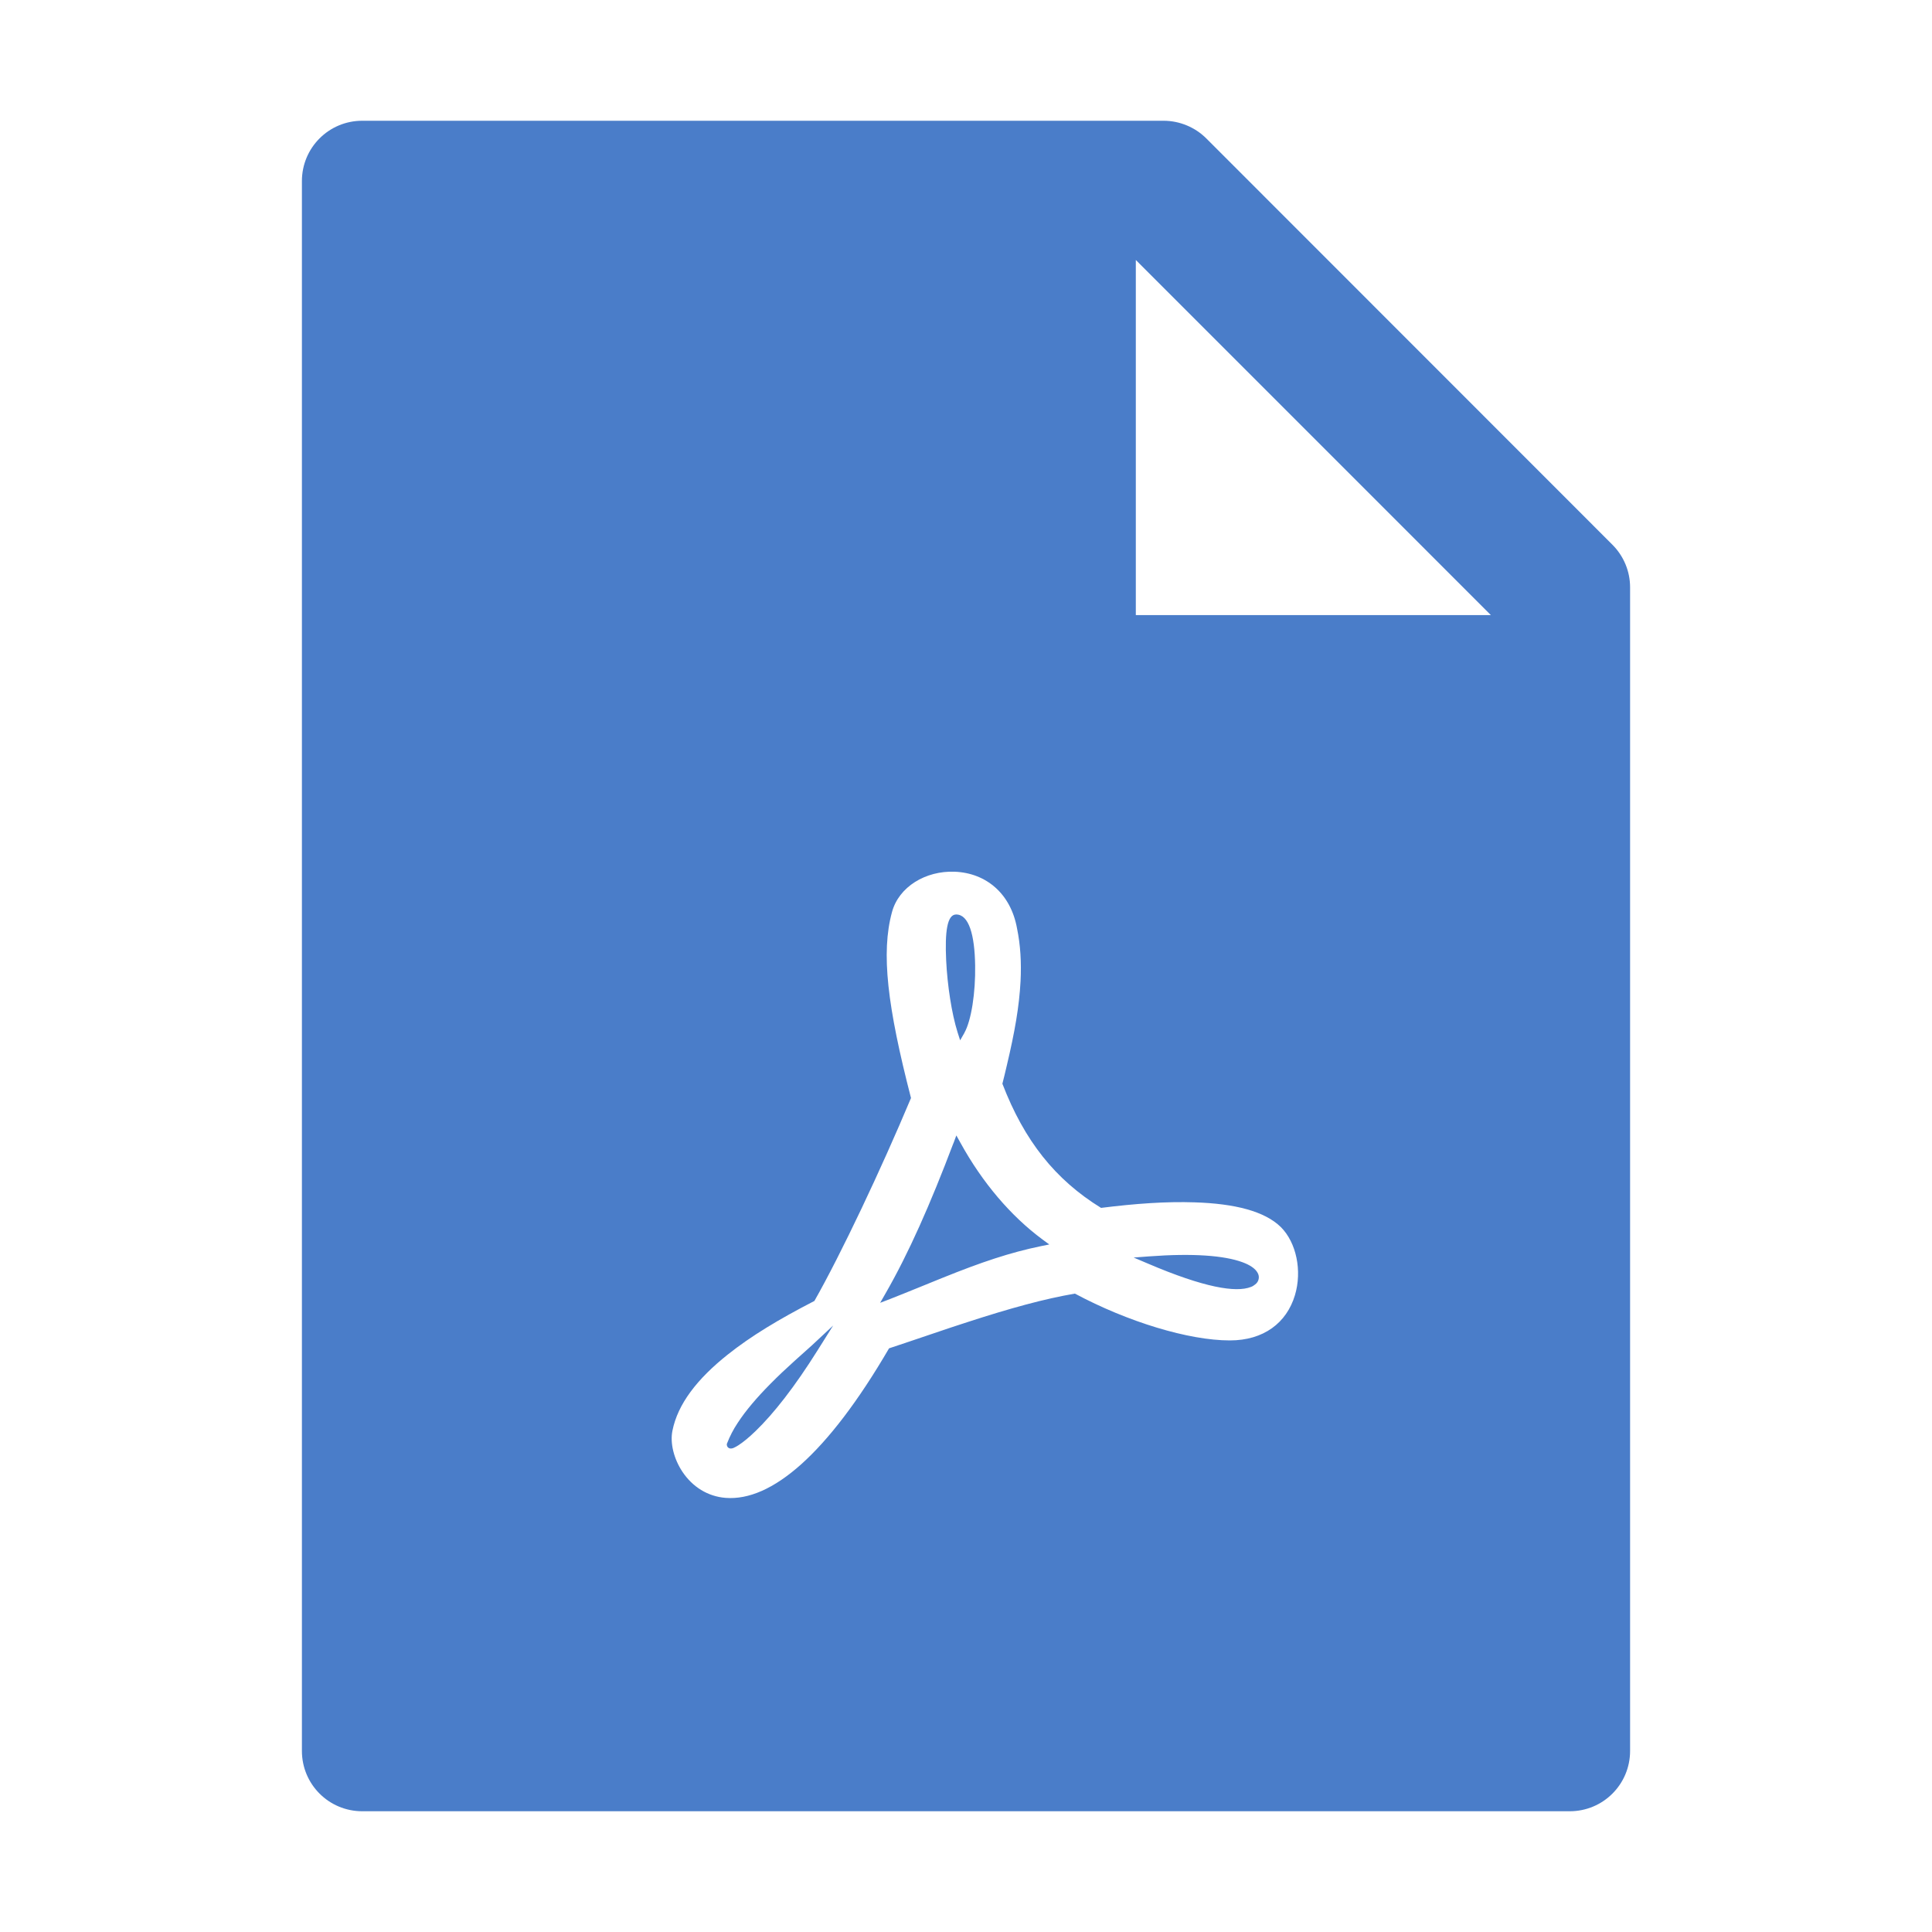 <svg width="30" height="30" viewBox="0 0 30 30" fill="none" xmlns="http://www.w3.org/2000/svg">
<path d="M25.037 8.458C25.213 8.634 25.312 8.871 25.312 9.12V27.188C25.312 27.706 24.894 28.125 24.375 28.125H5.625C5.106 28.125 4.688 27.706 4.688 27.188V2.812C4.688 2.294 5.106 1.875 5.625 1.875H18.067C18.316 1.875 18.557 1.975 18.732 2.15L25.037 8.458ZM23.15 9.551L17.637 4.037V9.551H23.15ZM18.551 18.67C18.107 18.655 17.634 18.689 17.097 18.756C16.385 18.317 15.906 17.714 15.565 16.828L15.597 16.7L15.633 16.548C15.759 16.017 15.826 15.629 15.847 15.238C15.862 14.943 15.845 14.671 15.793 14.419C15.696 13.874 15.311 13.556 14.826 13.536C14.373 13.518 13.957 13.77 13.851 14.162C13.678 14.796 13.779 15.629 14.146 17.05C13.678 18.165 13.06 19.472 12.646 20.201C12.093 20.486 11.662 20.746 11.3 21.034C10.822 21.414 10.524 21.804 10.442 22.214C10.402 22.404 10.462 22.653 10.599 22.857C10.754 23.087 10.988 23.237 11.268 23.259C11.976 23.314 12.845 22.584 13.805 20.937C13.902 20.905 14.004 20.871 14.128 20.829L14.477 20.711C14.697 20.636 14.857 20.583 15.015 20.532C15.701 20.309 16.22 20.168 16.691 20.087C17.511 20.526 18.459 20.814 19.097 20.814C19.623 20.814 19.979 20.541 20.108 20.111C20.221 19.734 20.131 19.296 19.889 19.054C19.638 18.808 19.177 18.69 18.551 18.67ZM11.286 22.432V22.422L11.29 22.412C11.333 22.301 11.388 22.195 11.454 22.096C11.579 21.904 11.752 21.701 11.966 21.485C12.081 21.369 12.2 21.256 12.34 21.13C12.372 21.102 12.572 20.923 12.61 20.888L12.937 20.583L12.699 20.962C12.338 21.538 12.012 21.952 11.732 22.222C11.629 22.322 11.539 22.395 11.466 22.442C11.441 22.458 11.416 22.472 11.389 22.484C11.377 22.489 11.367 22.491 11.356 22.492C11.345 22.494 11.334 22.492 11.323 22.488C11.312 22.483 11.303 22.476 11.296 22.466C11.29 22.456 11.286 22.444 11.286 22.432ZM14.976 16.037L14.909 16.154L14.868 16.026C14.778 15.738 14.711 15.304 14.692 14.913C14.671 14.467 14.707 14.2 14.847 14.2C15.045 14.2 15.135 14.517 15.142 14.993C15.149 15.411 15.083 15.846 14.975 16.037H14.976ZM14.806 17.75L14.85 17.631L14.912 17.742C15.254 18.365 15.698 18.884 16.187 19.246L16.293 19.324L16.164 19.35C15.685 19.449 15.24 19.598 14.631 19.844C14.694 19.818 13.997 20.103 13.821 20.171L13.667 20.23L13.749 20.087C14.111 19.457 14.445 18.701 14.805 17.75H14.806ZM19.423 19.984C19.193 20.075 18.697 19.994 17.825 19.621L17.603 19.527L17.843 19.509C18.526 19.458 19.009 19.496 19.291 19.599C19.411 19.643 19.491 19.698 19.527 19.762C19.545 19.792 19.552 19.828 19.544 19.862C19.537 19.897 19.516 19.927 19.487 19.947C19.468 19.963 19.447 19.976 19.423 19.984Z" fill="#4A7DC9"/>
</svg>
